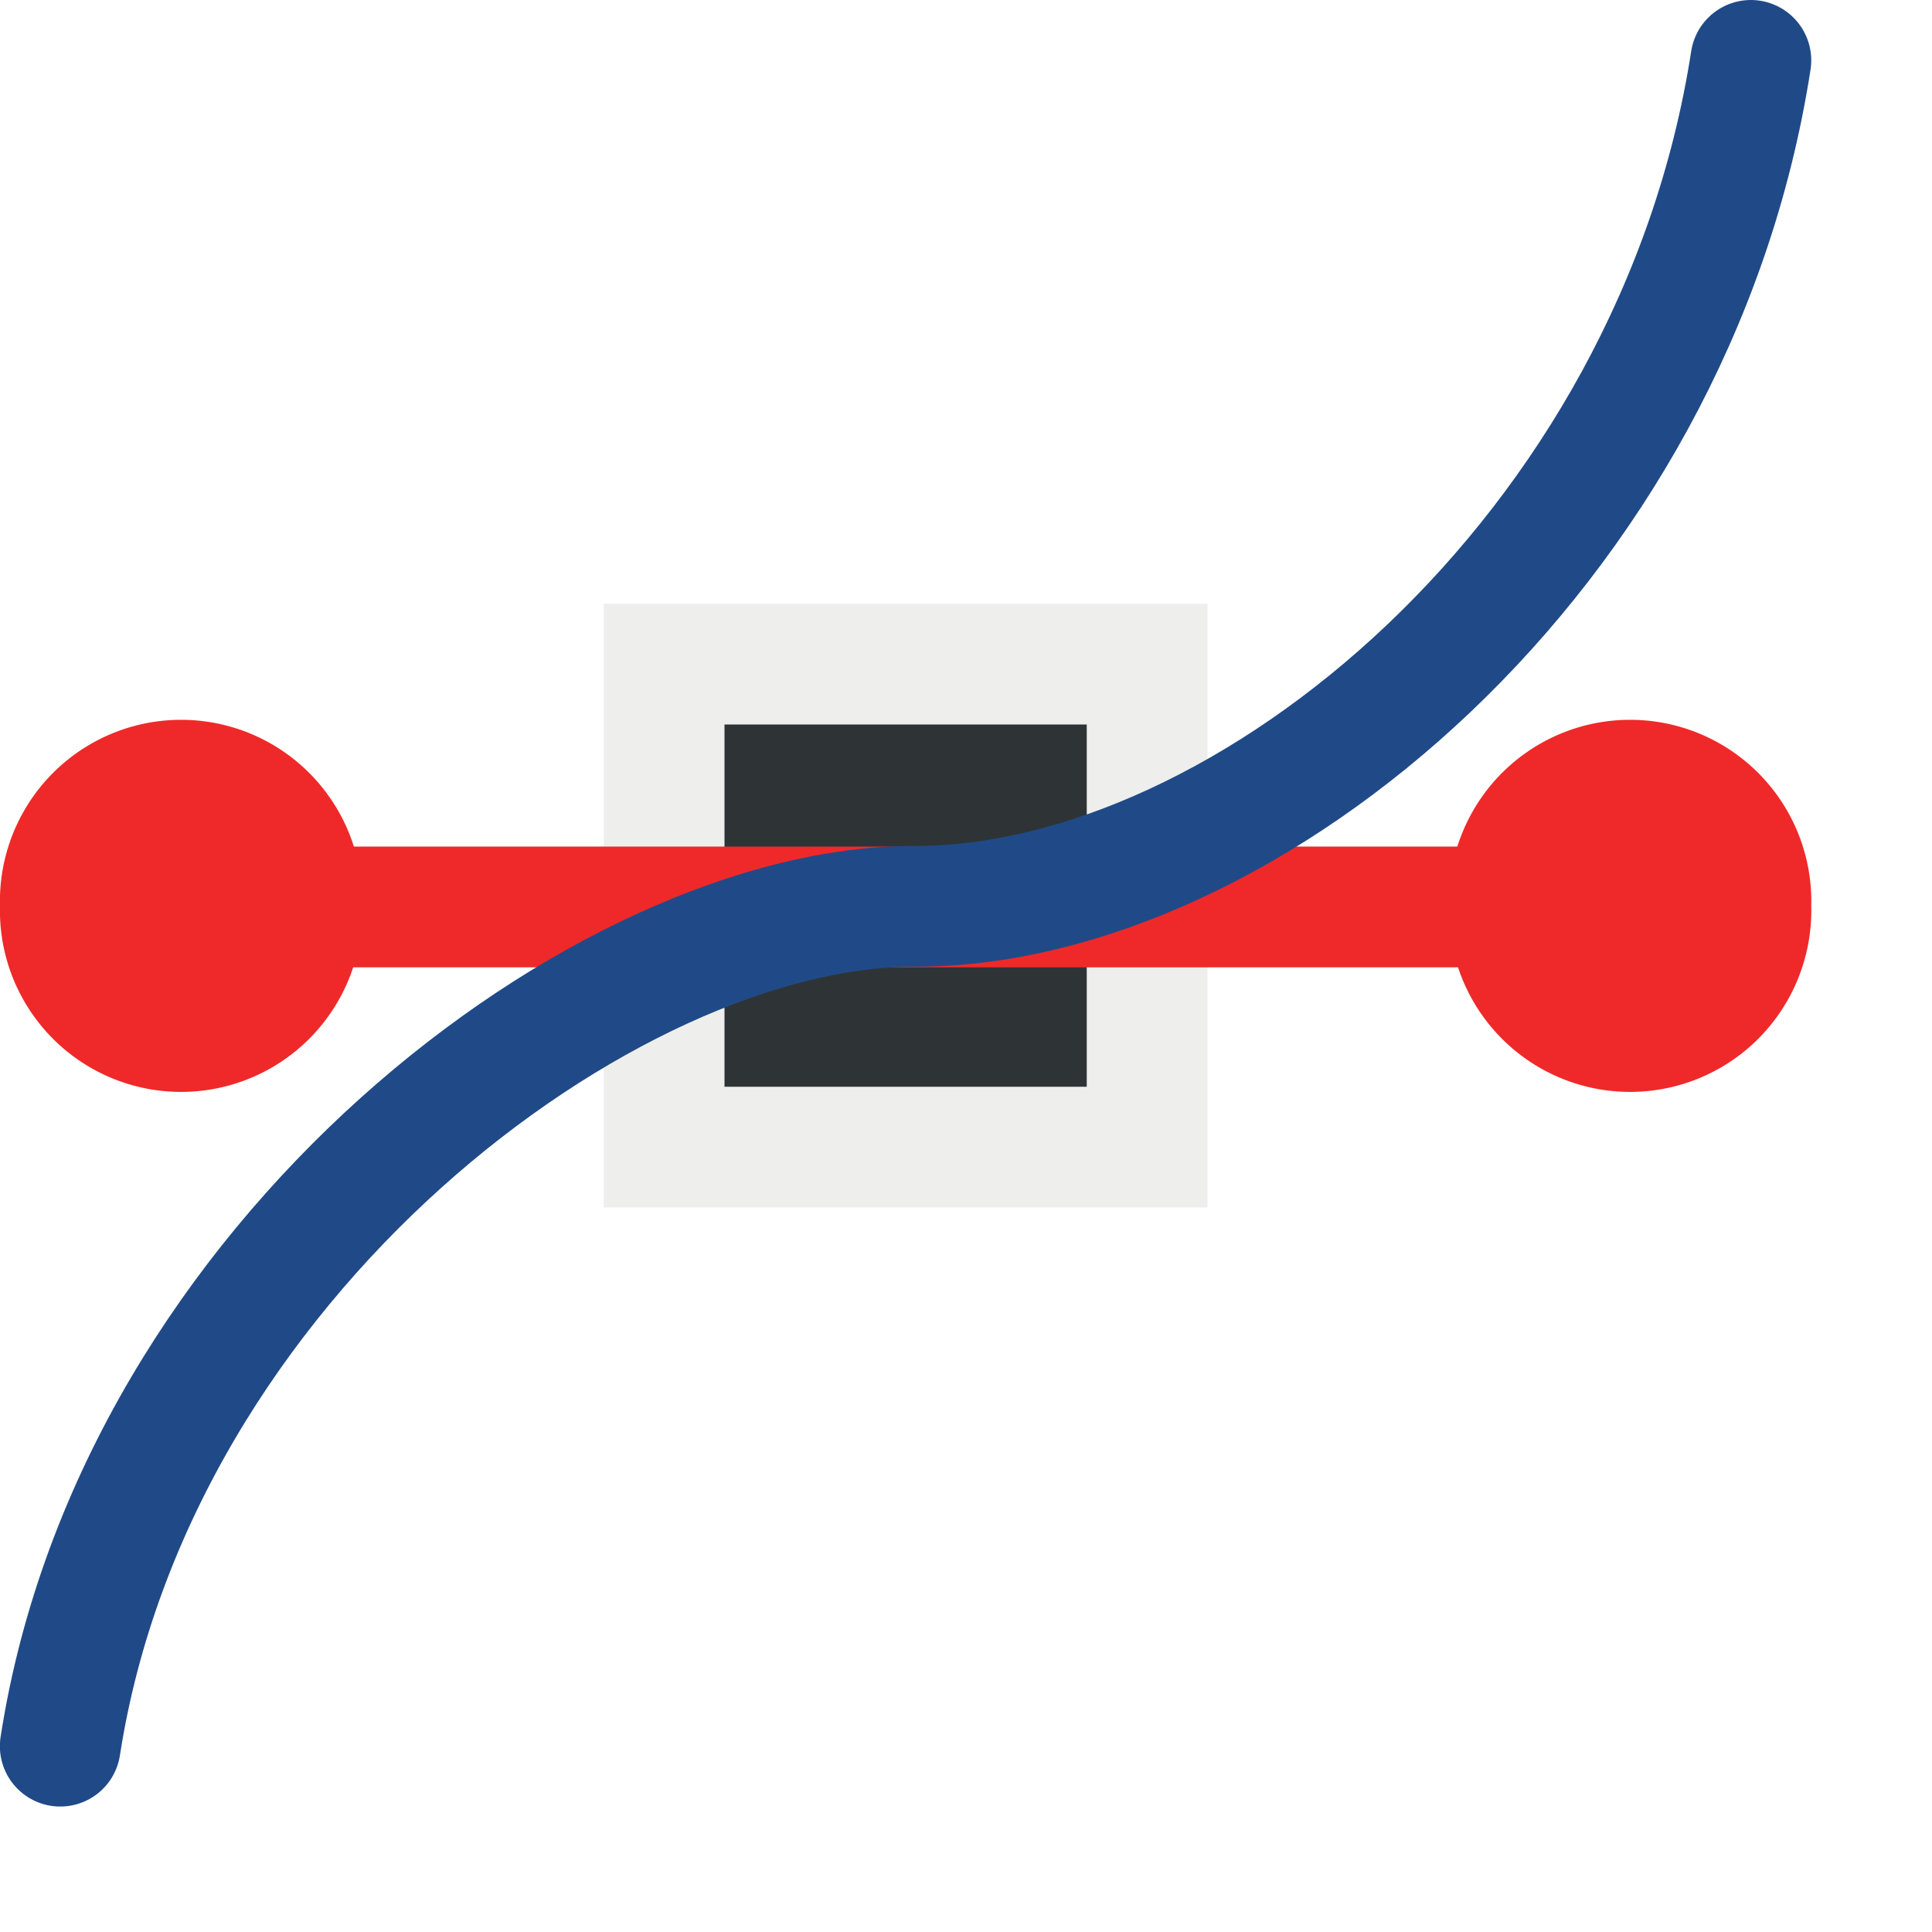 <?xml version="1.0" encoding="UTF-8" standalone="no"?>
<!-- Created with Inkscape (http://www.inkscape.org/) -->
<svg
   xmlns:dc="http://purl.org/dc/elements/1.1/"
   xmlns:cc="http://web.resource.org/cc/"
   xmlns:rdf="http://www.w3.org/1999/02/22-rdf-syntax-ns#"
   xmlns:svg="http://www.w3.org/2000/svg"
   xmlns="http://www.w3.org/2000/svg"
   xmlns:sodipodi="http://sodipodi.sourceforge.net/DTD/sodipodi-0.dtd"
   xmlns:inkscape="http://www.inkscape.org/namespaces/inkscape"
   width="16px"
   height="16px"
   id="svg1872"
   sodipodi:version="0.32"
   inkscape:version="0.44"
   sodipodi:docbase="E:\Program Files\Inkscape"
   sodipodi:docname="handles.tie.svg">
  <defs
     id="defs1874" />
  <sodipodi:namedview
     id="base"
     pagecolor="#ffffff"
     bordercolor="#666666"
     borderopacity="1.0"
     inkscape:pageopacity="0.0"
     inkscape:pageshadow="2"
     inkscape:zoom="49.945054"
     inkscape:cx="8"
     inkscape:cy="8"
     inkscape:current-layer="layer1"
     showgrid="true"
     inkscape:grid-bbox="true"
     inkscape:document-units="px"
     inkscape:window-width="1297"
     inkscape:window-height="1086"
     inkscape:window-x="336"
     inkscape:window-y="36" />
  <g
     id="layer1"
     inkscape:label="Layer 1"
     inkscape:groupmode="layer">
    <rect
       style="opacity:1;color:black;fill:#2e3436;fill-opacity:1;fill-rule:evenodd;stroke:#eeeeec;stroke-width:1;stroke-linecap:butt;stroke-linejoin:miter;marker:none;marker-start:none;marker-mid:none;marker-end:none;stroke-miterlimit:4;stroke-dasharray:none;stroke-dashoffset:0;stroke-opacity:1;visibility:visible;display:inline;overflow:visible"
       id="rect2768"
       width="4"
       height="4"
       x="5.5"
       y="5.5" />
    <path
       style="fill:none;fill-opacity:0.75;fill-rule:evenodd;stroke:#ef2929;stroke-width:1px;stroke-linecap:butt;stroke-linejoin:miter;stroke-opacity:1"
       d="M 1.946,7.511 L 13.554,7.511"
       id="path2901" />
    <path
       style="fill:none;fill-opacity:0.75;fill-rule:evenodd;stroke:#204a87;stroke-width:1px;stroke-linecap:round;stroke-linejoin:miter;stroke-opacity:1"
       d="M 14.5,0.5 C 13.869,4.575 10.332,7.514 7.569,7.506 C 5.041,7.5 1.126,10.415 0.499,14.461"
       id="path2770"
       sodipodi:nodetypes="csc" />
    <path
       sodipodi:type="arc"
       style="opacity:1;color:black;fill:#ef2929;fill-opacity:1;fill-rule:evenodd;stroke:none;stroke-width:1;stroke-linecap:square;stroke-linejoin:bevel;marker:none;marker-start:none;marker-mid:none;marker-end:none;stroke-miterlimit:4;stroke-dasharray:none;stroke-dashoffset:0;stroke-opacity:1;visibility:visible;display:inline;overflow:visible"
       id="path2897"
       sodipodi:cx="1.5817382"
       sodipodi:cy="7.5306931"
       sodipodi:rx="1.5016502"
       sodipodi:ry="1.5016502"
       d="M 3.083 7.531 A 1.502 1.502 0 1 1  0.08,7.531 A 1.502 1.502 0 1 1  3.083 7.531 z"
       transform="matrix(0.999,0,0,1,-7.99998e-2,-2.904284e-2)" />
    <path
       sodipodi:type="arc"
       style="opacity:1;color:black;fill:#ef2929;fill-opacity:1;fill-rule:evenodd;stroke:none;stroke-width:1;stroke-linecap:square;stroke-linejoin:bevel;marker:none;marker-start:none;marker-mid:none;marker-end:none;stroke-miterlimit:4;stroke-dasharray:none;stroke-dashoffset:0;stroke-opacity:1;visibility:visible;display:inline;overflow:visible"
       id="path2899"
       sodipodi:cx="1.5817382"
       sodipodi:cy="7.5306931"
       sodipodi:rx="1.5016502"
       sodipodi:ry="1.5016502"
       d="M 3.083 7.531 A 1.502 1.502 0 1 1  0.08,7.531 A 1.502 1.502 0 1 1  3.083 7.531 z"
       transform="matrix(0.999,0,0,1,11.92,-2.904284e-2)" />
  </g>
</svg>
